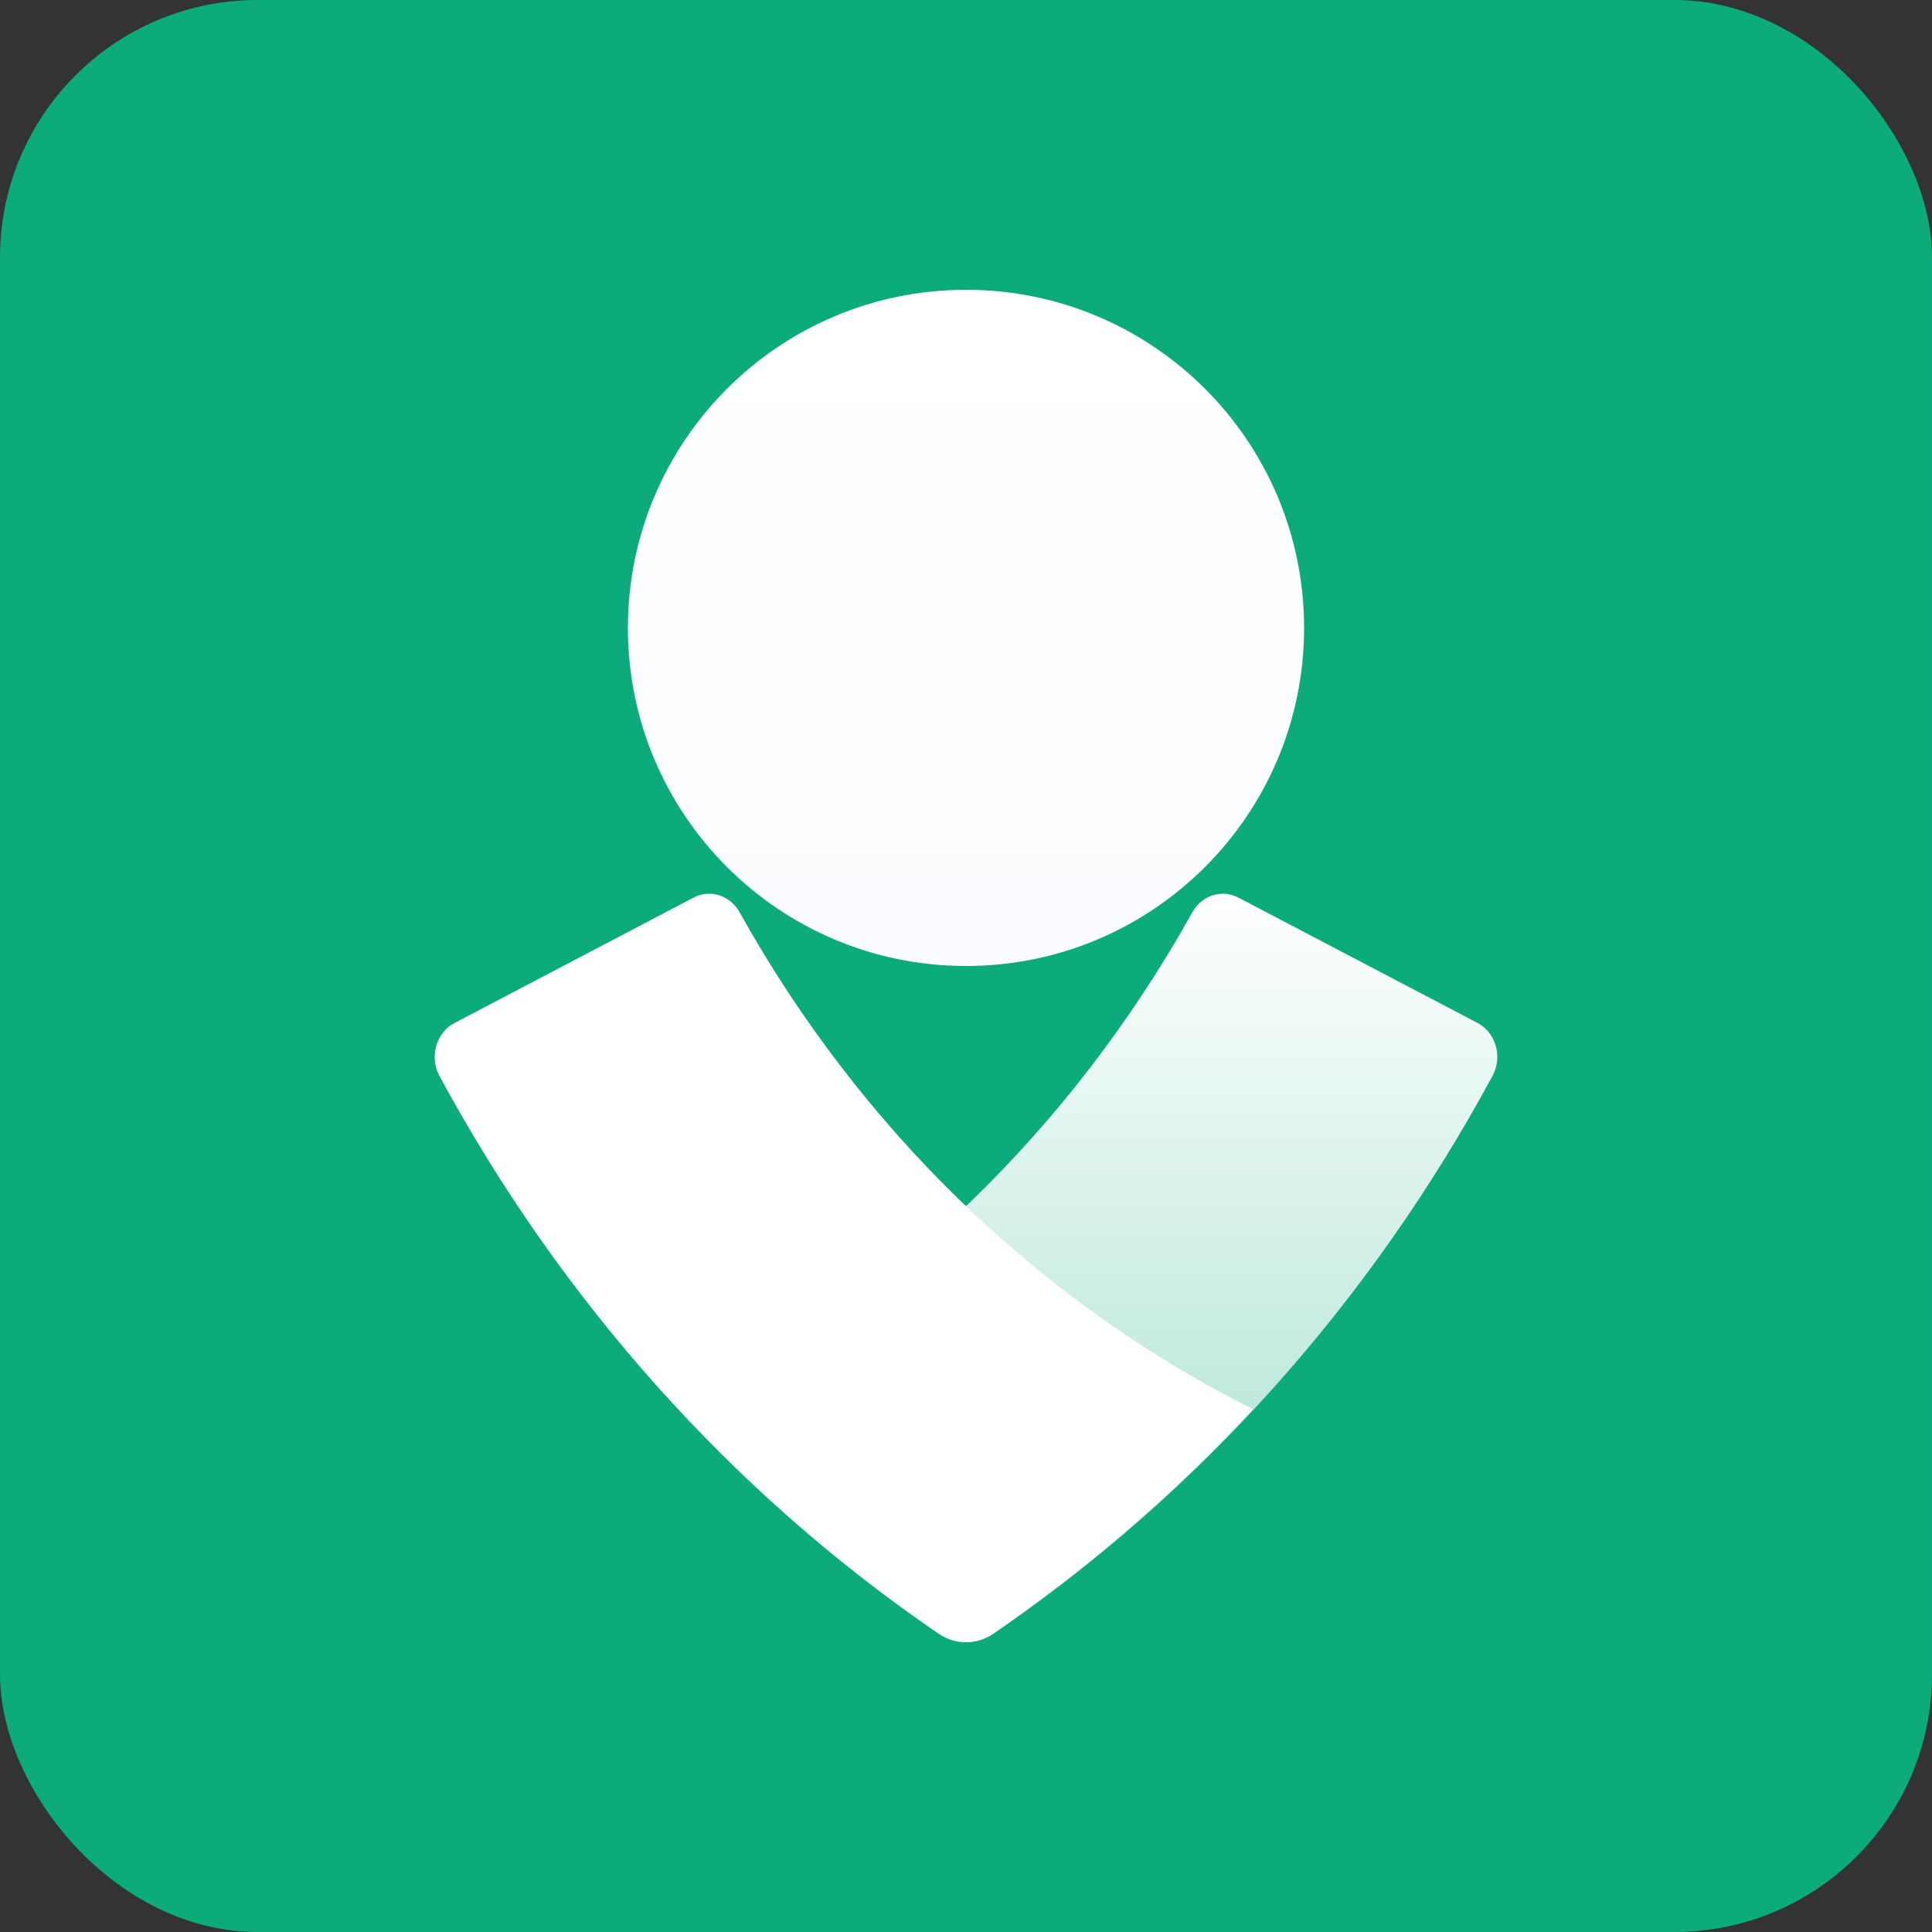 <svg width="45" height="45" viewBox="0 0 45 45" fill="none" xmlns="http://www.w3.org/2000/svg">
<rect x="0" y="0" width="45" height="45" fill="#333333" stroke="none"/>
<rect width="45" height="45" rx="6" fill="#0BAB7C"/>
<path d="M22.5 22.5C26.849 22.5 30.375 18.974 30.375 14.625C30.375 10.276 26.849 6.75 22.5 6.75C18.151 6.75 14.625 10.276 14.625 14.625C14.625 18.974 18.151 22.5 22.5 22.5Z" fill="url(#paint0_linear_3432_6840)"/>
<path fill-rule="evenodd" clip-rule="evenodd" d="M21.873 38.058C17.071 34.784 13.077 30.321 10.229 25.048C10.119 24.836 10.095 24.586 10.163 24.355C10.231 24.124 10.384 23.933 10.588 23.827L16.156 20.906C16.546 20.703 17.016 20.857 17.232 21.259C20.047 26.302 24.21 30.33 29.185 32.824C27.35 34.8 25.319 36.555 23.126 38.058C22.743 38.314 22.256 38.314 21.873 38.058Z" fill="white"/>
<path fill-rule="evenodd" clip-rule="evenodd" d="M23.126 38.058C27.929 34.785 31.923 30.322 34.77 25.048C34.88 24.837 34.905 24.587 34.838 24.356C34.771 24.125 34.618 23.934 34.416 23.827L28.843 20.906C28.453 20.703 27.983 20.857 27.767 21.259C24.952 26.303 20.789 30.331 15.814 32.824C17.648 34.801 19.68 36.557 21.873 38.058C22.256 38.314 22.743 38.314 23.126 38.058Z" fill="url(#paint1_linear_3432_6840)"/>
<defs>
<linearGradient id="paint0_linear_3432_6840" x1="22.5" y1="6.75" x2="22.5" y2="22.5" gradientUnits="userSpaceOnUse">
<stop stop-color="white"/>
<stop offset="1" stop-color="#FBFCFF"/>
</linearGradient>
<linearGradient id="paint1_linear_3432_6840" x1="25.345" y1="20.817" x2="25.345" y2="38.25" gradientUnits="userSpaceOnUse">
<stop stop-color="white"/>
<stop offset="1" stop-color="white" stop-opacity="0.62"/>
</linearGradient>
</defs>
</svg>
